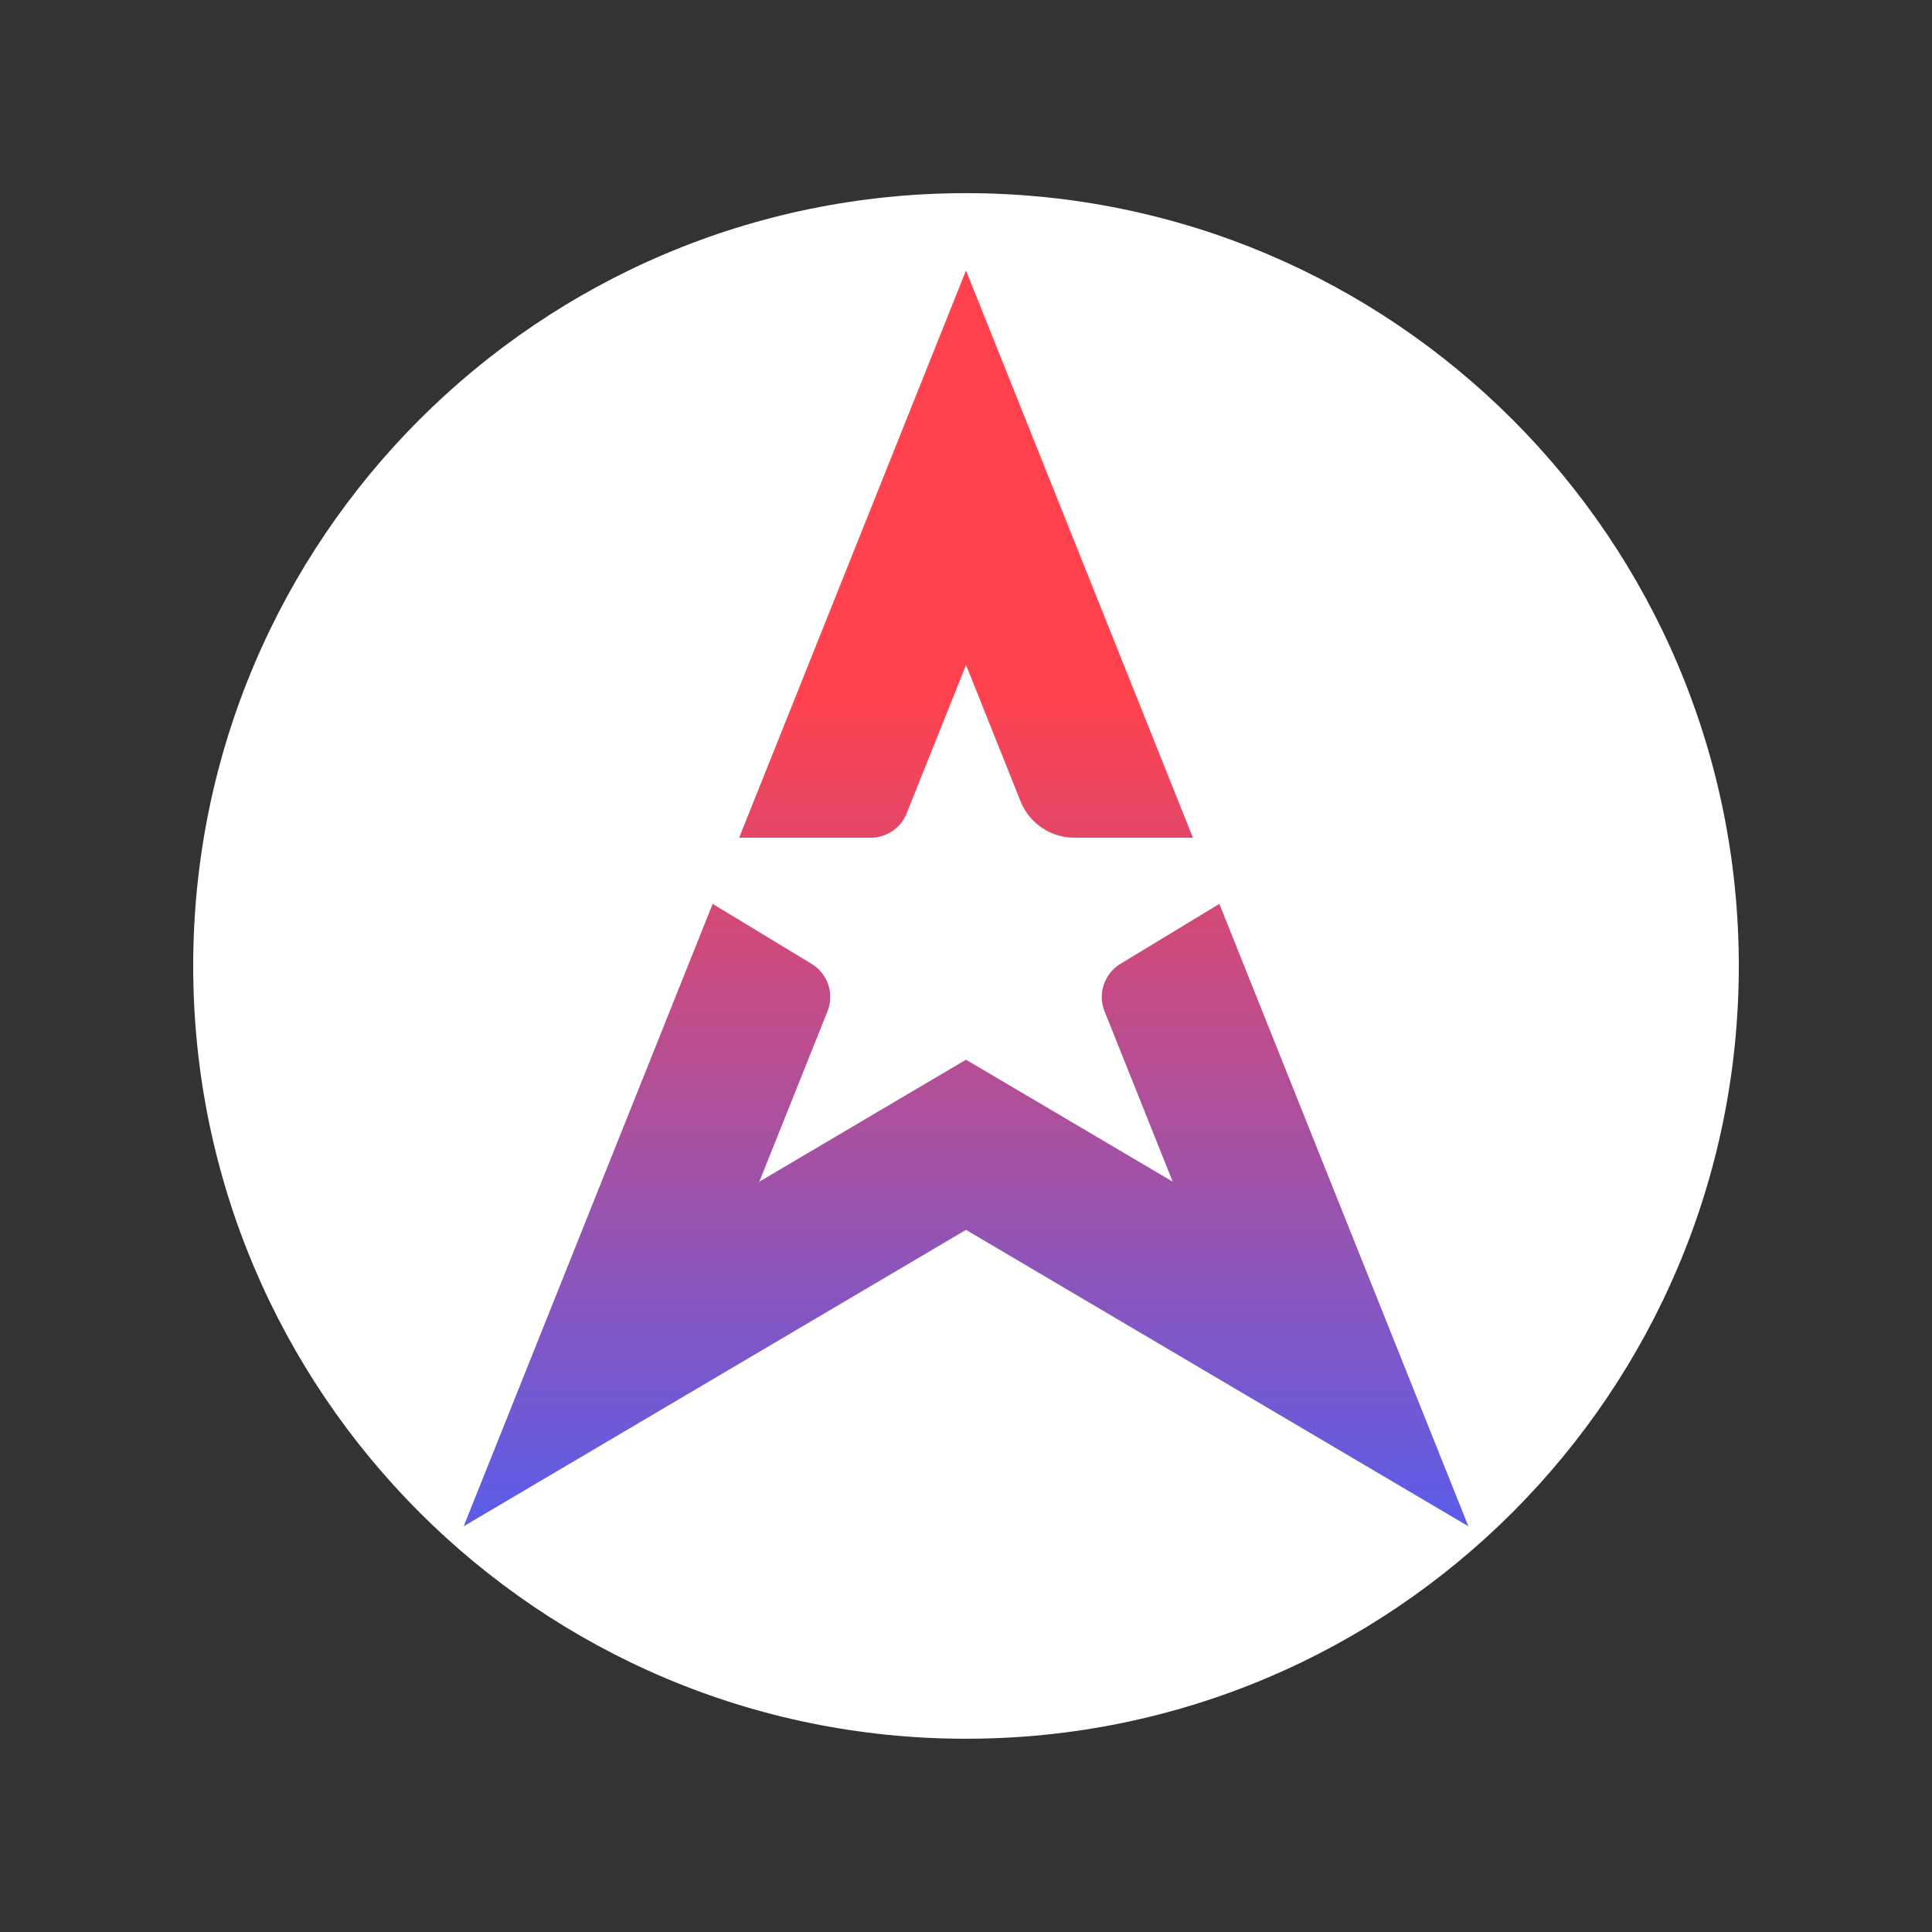 <svg width="44" height="44" viewBox="0 0 44 44" fill="none" xmlns="http://www.w3.org/2000/svg">
<rect x="0" y="0" width="44" height="44" fill="#333333" stroke="none"/>
<path d="M22 39.599C31.721 39.599 39.6 31.72 39.6 21.999C39.6 12.279 31.721 4.399 22 4.399C12.28 4.399 4.4 12.279 4.4 21.999C4.4 31.72 12.28 39.599 22 39.599Z" fill="white"/>
<path d="M24.468 19.078H27.168L22 6.16L16.834 19.078H19.831C20.191 19.078 20.515 18.859 20.648 18.525L22.001 15.144L23.242 18.248C23.442 18.749 23.928 19.078 24.468 19.078Z" fill="url(#paint0_linear_8990_28173)"/>
<path d="M26.708 26.912L22 24.134L17.293 26.912L18.846 23.031C19.006 22.631 18.853 22.175 18.485 21.952L16.231 20.585L10.56 34.76L22 28.009L33.441 34.76L27.77 20.585L25.516 21.952C25.148 22.175 24.995 22.631 25.155 23.031L26.708 26.912Z" fill="url(#paint1_linear_8990_28173)"/>
<defs>
<linearGradient id="paint0_linear_8990_28173" x1="22" y1="15.84" x2="22" y2="34.32" gradientUnits="userSpaceOnUse">
<stop stop-color="#FF424E"/>
<stop offset="1" stop-color="#5E5CE6"/>
</linearGradient>
<linearGradient id="paint1_linear_8990_28173" x1="22" y1="15.84" x2="22" y2="34.32" gradientUnits="userSpaceOnUse">
<stop stop-color="#FF424E"/>
<stop offset="1" stop-color="#5E5CE6"/>
</linearGradient>
</defs>
</svg>
